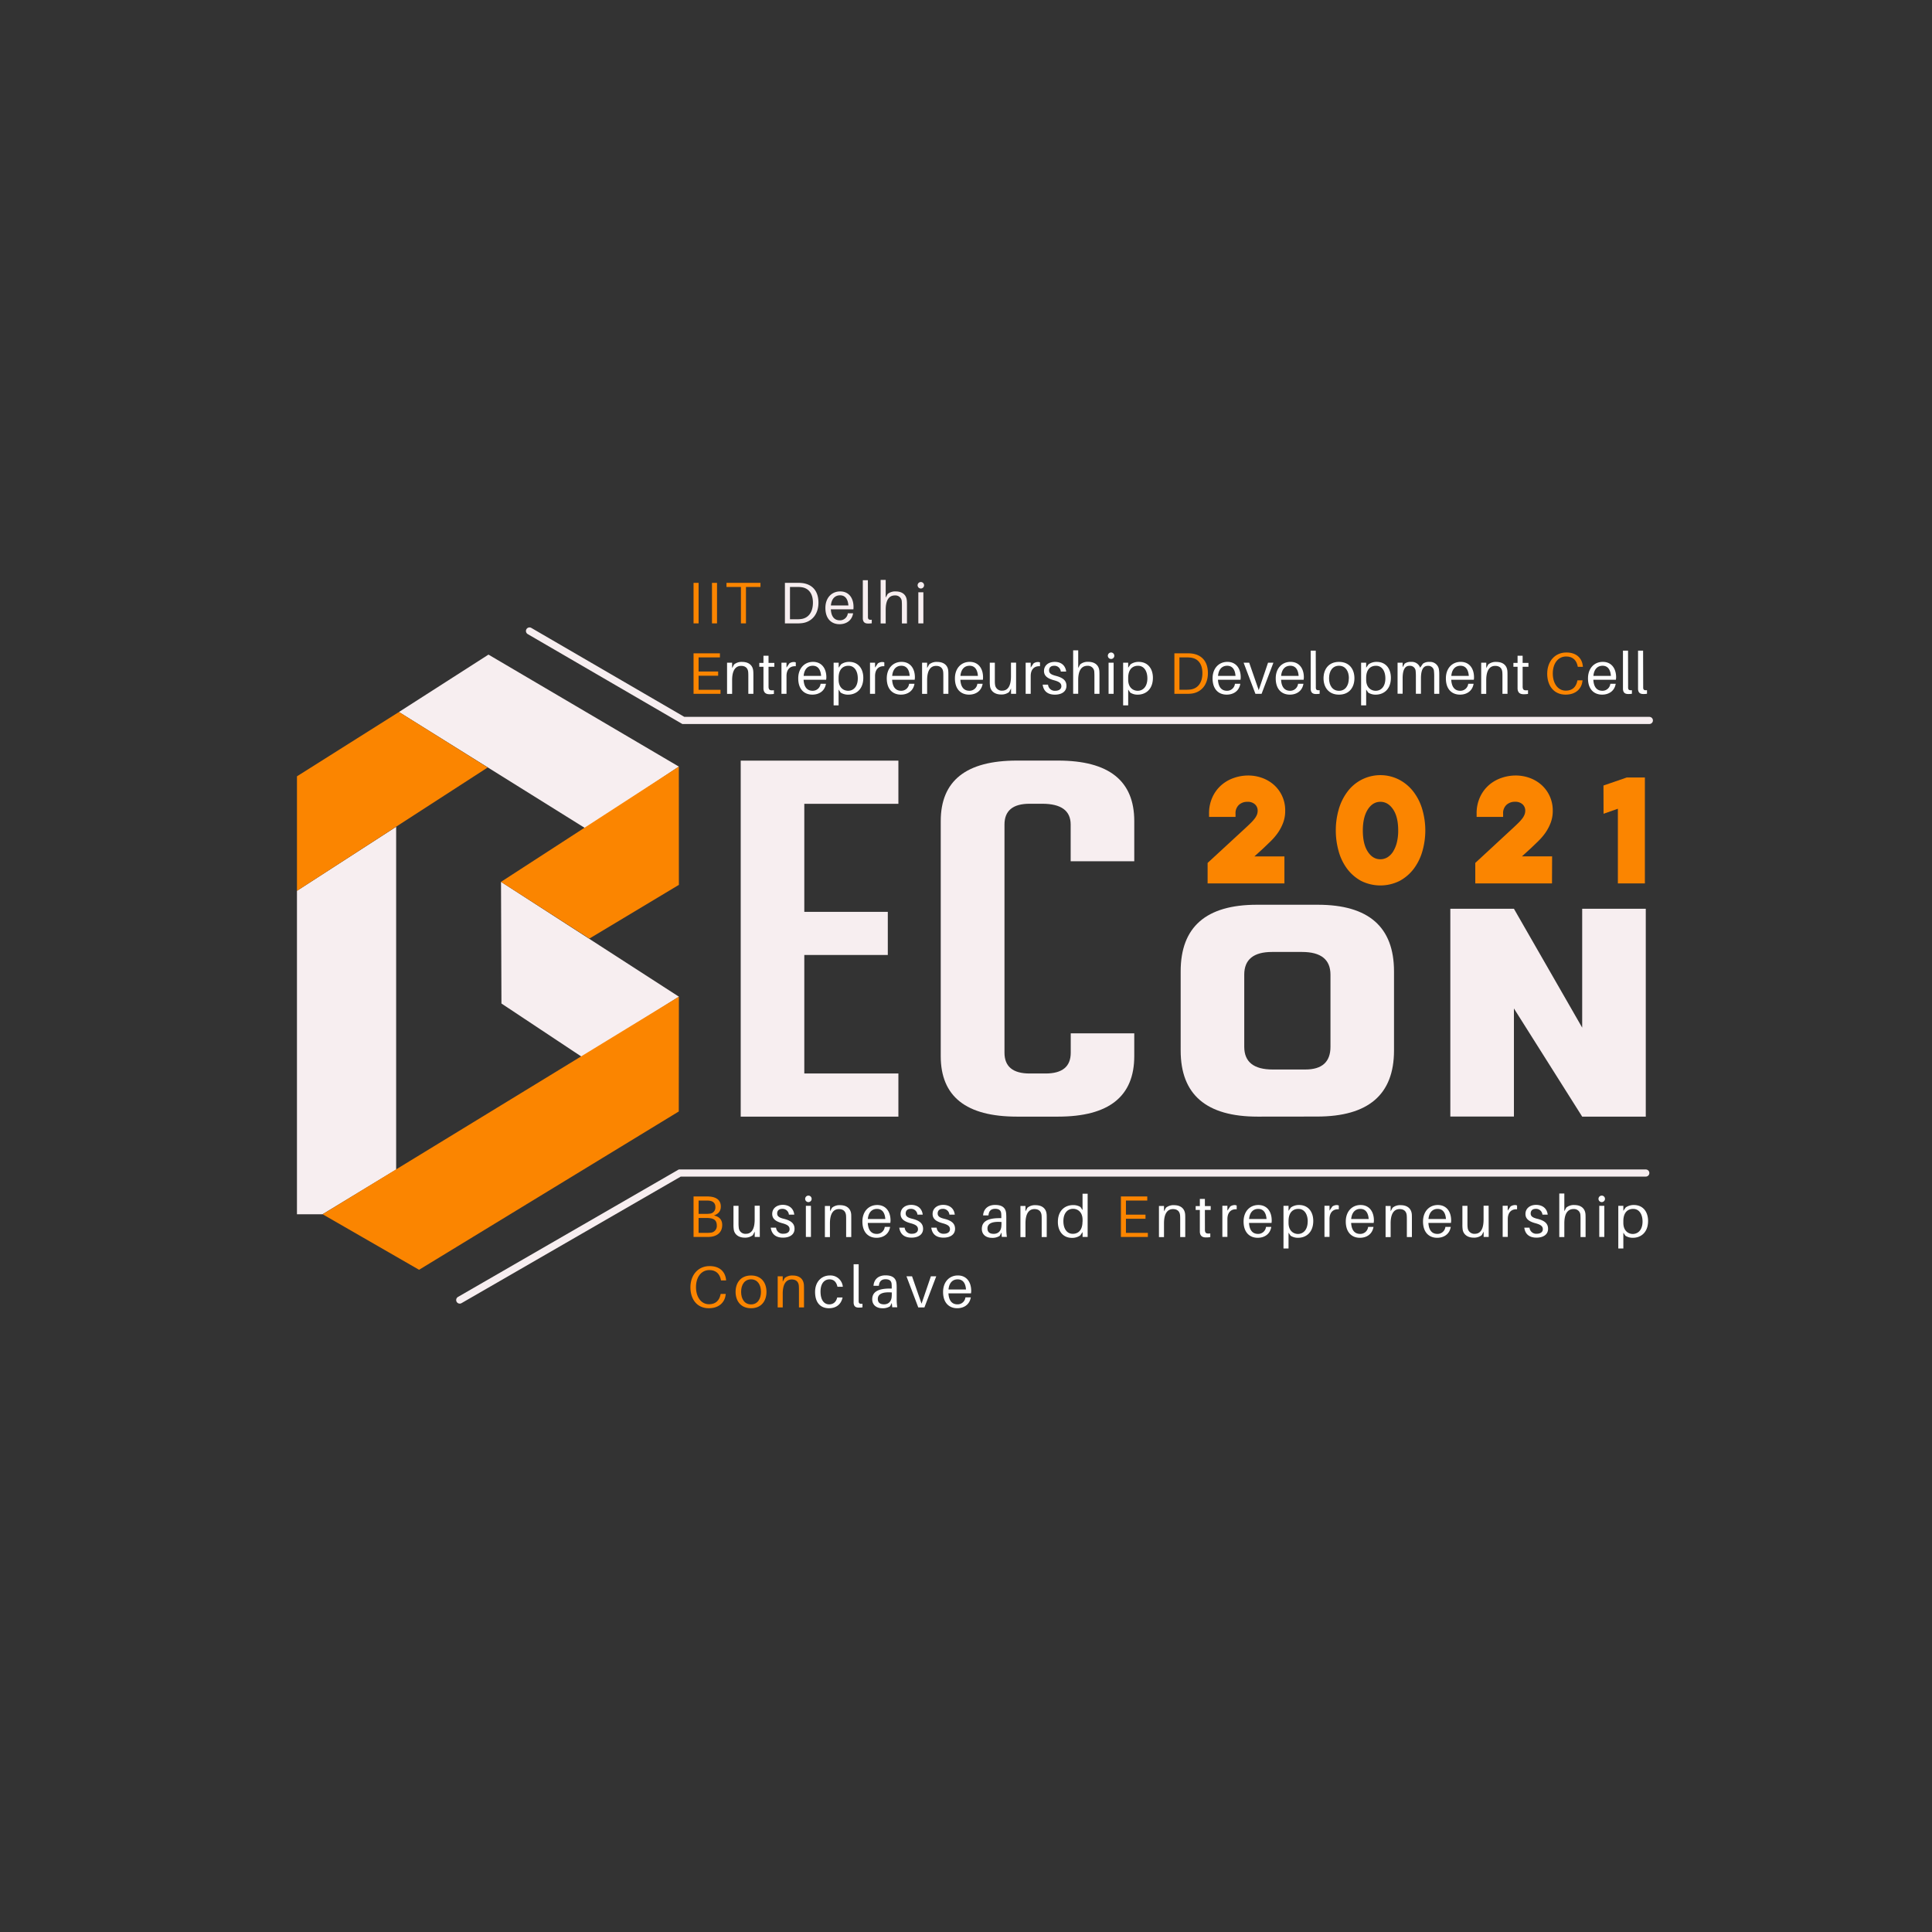 <svg id="Layer_1" data-name="Layer 1" xmlns="http://www.w3.org/2000/svg" viewBox="0 0 1080 1080"><rect x="0" y="0" width="1080" height="1080" fill="#333333" stroke="none"/><defs><style>.cls-1{fill:#f7eef0;}.cls-2{fill:#fb8500;}.cls-3{fill:none;stroke:#f7eef0;stroke-linecap:round;stroke-miterlimit:10;stroke-width:4px;}.cls-4{fill:#fff;}</style></defs><title>becon 2021 logo top bar</title><polygon class="cls-1" points="166 678.37 166 497.98 221.45 462.18 221.45 653.8 180.28 678.78 166 678.78 166 678.37"/><polygon class="cls-1" points="223.01 398.01 327.47 463.17 379.48 428.53 273.06 365.93 223.01 398.01"/><polygon class="cls-1" points="280.07 492.96 379.51 557.15 325.64 591.05 280.31 560.97 280.07 492.96"/><polygon class="cls-2" points="166 497.98 166 433.97 223.01 398.01 272.6 429.04 166 497.98"/><polygon class="cls-2" points="379.48 428.53 280.07 492.96 329.47 524.68 379.5 494.64 379.48 428.53"/><polygon class="cls-2" points="379.51 557.15 180.35 678.78 234.26 709.82 379.44 621.32 379.51 557.15"/><path class="cls-1" d="M414.06,624.2v-199h88.15v24.13h-52.6v60.4h46.68v24.1H449.61v66.26h52.6V624.2Z"/><path class="cls-1" d="M634.06,577.63v12.76q0,33.81-42.59,33.81h-23q-42.6,0-42.59-33.81V459q0-33.84,42.59-33.83h23q42.6,0,42.59,33.83v22.44H598.51v-20.5q0-11.64-15.93-11.64h-7q-14.07,0-14.07,11.64V588.45q0,11.64,14.07,11.64h8.9q14.09,0,14.07-11.64V577.63Z"/><path class="cls-1" d="M703,624.2q-43,0-43-36.93V543q0-37.23,42.59-37.24h34.07q42.58,0,42.6,37.24v44.23q0,36.93-43,36.93Zm8.52-26.34h18.14q14.08,0,14.08-12.71V544.86q0-12.71-15.93-12.71h-16.7q-15.58,0-15.57,12.71v40.29q0,12.71,15.93,12.71Z"/><path class="cls-1" d="M884.45,574.45V508H920V624.2H884.45l-38.16-60.47v60.43H810.74V508h35.55Z"/><polyline class="cls-3" points="257 726.73 380 655.73 920 655.73"/><polyline class="cls-3" points="296 352.73 382 402.73 922 402.73"/><path class="cls-2" d="M403.72,684.8c0,4.14-2.86,6-5.84,6.5a17.46,17.46,0,0,1-2.89.17H387.7V668.82h6.66a21.52,21.52,0,0,1,3,.13c3.58.49,5.58,2.3,5.58,5.51,0,2.73-1.51,4.17-3.84,5C402,680.11,403.72,681.73,403.72,684.8Zm-13.2-6.23h4.37a13.62,13.62,0,0,0,1.8-.13,3.38,3.38,0,0,0,3.21-3.53c0-.07,0-.15,0-.22,0-2.23-1.45-3.28-3.48-3.51-.59-.06-1.28-.06-1.81-.06h-4.07Zm10.18,6.53c0-2.79-1.51-3.81-3.68-4.1a12.13,12.13,0,0,0-1.8-.14h-4.7v8.31h4.89a11.2,11.2,0,0,0,1.58-.07,3.75,3.75,0,0,0,3.72-3.78c0-.08,0-.15,0-.22Z"/><path class="cls-4" d="M424.73,691.47H421.9v-3l-1.08,2a6.89,6.89,0,0,1-4.53,1.38c-3.61,0-5.71-2-6.1-4.44a17.76,17.76,0,0,1-.17-3V674.07h2.82V684c0,.8.05,1.6.14,2.4a3.71,3.71,0,0,0,4,3.31c2.73,0,4.89-2,4.89-8V674h2.83Z"/><path class="cls-4" d="M444,679h-3a3.55,3.55,0,0,0-3.67-3.25c-2,0-2.89,1.08-2.89,2.59,0,1.74,1.44,2.43,3.81,3,4,1,5.9,2.63,5.9,5.58,0,3.28-2.79,4.93-6.46,4.93s-6.3-1.65-6.83-5.58h2.95a3.77,3.77,0,0,0,4.1,3.39H438c1.87,0,3.38-.85,3.38-2.53s-1.18-2.56-4.1-3.35c-3.12-.85-5.61-2.13-5.61-5.18s2.43-5.09,6-5.09C441.53,673.61,443.66,675.84,444,679Z"/><path class="cls-4" d="M453.71,670.16a1.81,1.81,0,1,1-1.82-1.8h0a1.78,1.78,0,0,1,1.81,1.75Zm-3.22,21.31v-17.4h2.83v17.4Z"/><path class="cls-4" d="M475.86,681.73v9.79H473v-9.59c0-.88,0-1.61-.06-2.49-.17-2-1.28-3.55-4-3.55s-5,2-5,8v7.65h-2.82v-17.4H464v3l1.09-2a6.57,6.57,0,0,1,4.53-1.44c3.8,0,5.94,2,6.2,5.09C475.86,679.58,475.86,680.27,475.86,681.73Z"/><path class="cls-4" d="M497.69,683.62h-12.6c.26,4.6,2.43,6.14,5,6.14a4.38,4.38,0,0,0,4.49-3.91h3c-.69,4.2-4,6.08-7.58,6.08-4.53,0-7.91-3-7.91-9.1,0-5.64,3.51-9.22,8.27-9.22s7.45,3.58,7.45,8.67A10.11,10.11,0,0,1,497.69,683.62Zm-12.57-2.17h9.78c-.26-3.61-1.8-5.67-4.66-5.67s-4.79,2-5.12,5.67Z"/><path class="cls-4" d="M515.81,679h-2.95a3.56,3.56,0,0,0-3.68-3.25c-2,0-2.89,1.08-2.89,2.59,0,1.74,1.45,2.43,3.81,3,4,1,5.91,2.63,5.91,5.58,0,3.28-2.79,4.93-6.47,4.93s-6.3-1.65-6.83-5.58h3a3.77,3.77,0,0,0,4.07,3.41c1.87,0,3.38-.85,3.38-2.53s-1.18-2.56-4.1-3.35c-3.12-.85-5.62-2.13-5.62-5.18s2.43-5.09,6-5.09C513.32,673.61,515.45,675.84,515.81,679Z"/><path class="cls-4" d="M533.73,679h-3a3.56,3.56,0,0,0-3.68-3.25c-2,0-2.89,1.08-2.89,2.59,0,1.74,1.45,2.43,3.81,3,4,1,5.91,2.63,5.91,5.58,0,3.28-2.79,4.93-6.47,4.93s-6.3-1.65-6.82-5.58h3a3.77,3.77,0,0,0,4.07,3.41c1.87,0,3.38-.85,3.38-2.53s-1.18-2.56-4.1-3.35c-3.12-.85-5.61-2.13-5.61-5.18s2.42-5.09,6-5.09C531.24,673.61,533.37,675.84,533.73,679Z"/><path class="cls-4" d="M559.83,689l-1,1.87a7.55,7.55,0,0,1-4.37,1.09c-3.15,0-5.61-1.74-5.61-5,0-3.94,3-6,9.78-6h1.11v-.46c0-.76,0-1.45-.06-2.1-.13-1.61-1-2.66-3.38-2.66s-3.55,1.28-3.74,3.67h-3c.27-3.71,2.86-5.84,6.7-5.84,4.13,0,5.87,1.74,6.17,4.6.06.69.1,1.54.1,2.29V687a30.06,30.06,0,0,0,.33,4.44H560Zm0-4.1V683.1c-4.83-.37-7.83.63-7.83,3.63,0,2.1,1.35,3,3.48,3,2.61,0,4.31-1.71,4.31-4.86Z"/><path class="cls-4" d="M585.13,681.73v9.79h-2.82v-9.59c0-.88,0-1.61-.06-2.49-.17-2-1.28-3.55-4-3.55s-5,2-5,8v7.65h-2.82v-17.4h2.82v3l1.09-2a6.56,6.56,0,0,1,4.52-1.44c3.81,0,5.95,2,6.21,5.09C585.13,679.58,585.13,680.27,585.13,681.73Z"/><path class="cls-4" d="M608,691.47h-2.83v-2.74l-1.31,1.87a7.73,7.73,0,0,1-4.59,1.38c-5.09,0-7.91-3.81-7.91-8.9,0-6.43,4-9.42,8.5-9.42a7.55,7.55,0,0,1,4.14,1.07l1.15,1.71v-9.13H608Zm-2.83-8.54v-1c0-4.5-2.82-6.2-5.31-6.2-3.06,0-5.42,2.36-5.42,6.92,0,3.94,1.77,7.06,5.25,7.06,2.84,0,5.43-1.79,5.43-6.78Z"/><path class="cls-2" d="M641.66,691.47H626.59V668.82h14.74v2.3H629.41V679h10.93v2.3H629.41v7.88h12.25Z"/><path class="cls-4" d="M662.56,681.73v9.79h-2.82v-9.59c0-.88,0-1.61-.06-2.49-.17-2-1.28-3.55-4-3.55s-5,2-5,8v7.65h-2.82v-17.4h2.82v3l1.09-2a6.57,6.57,0,0,1,4.53-1.44c3.8,0,5.94,2,6.2,5.09C662.56,679.58,662.56,680.27,662.56,681.73Z"/><path class="cls-4" d="M673.56,686.38v1.34c.14,1.68.82,2,3,1.78v2.06a14.7,14.7,0,0,1-2.39.17c-2.17,0-3.28-.89-3.45-3V676.37h-2.33V674.2h2.33v-4h2.82v4h3.25v2.17h-3.25Z"/><path class="cls-4" d="M691.32,673.91V676c-3-.2-5.19,1.54-5.19,5.51v9.92h-2.82v-17.4h2.82v2.72l1.58-2.33a4.49,4.49,0,0,1,2.43-.78A2.52,2.52,0,0,1,691.32,673.91Z"/><path class="cls-4" d="M710.81,683.62h-12.6c.26,4.6,2.43,6.14,5,6.14a4.39,4.39,0,0,0,4.5-3.91h2.95c-.69,4.2-4,6.08-7.58,6.08-4.53,0-7.91-3-7.91-9.1,0-5.64,3.51-9.22,8.27-9.22s7.45,3.58,7.45,8.67A12,12,0,0,1,710.81,683.62Zm-12.57-2.17H708c-.26-3.61-1.8-5.67-4.66-5.67s-4.77,2-5.1,5.67Z"/><path class="cls-4" d="M734.12,682.51c0,6.43-4,9.42-8.5,9.42a7.59,7.59,0,0,1-4.17-1.15l-1.15-1.71v8.83h-2.82V674.07h2.82v2.79l1.31-1.87a7.71,7.71,0,0,1,4.6-1.38C731.3,673.61,734.12,677.42,734.12,682.51Zm-3.09.32c0-3.93-1.77-7.05-5.25-7.05-2.89,0-5.48,1.84-5.48,6.82v1c0,4.49,2.82,6.2,5.32,6.2,3-.07,5.38-2.4,5.38-7Z"/><path class="cls-4" d="M748.4,673.91V676c-3-.2-5.19,1.54-5.19,5.51v9.92h-2.82v-17.4h2.82v2.72l1.58-2.33a4.49,4.49,0,0,1,2.43-.78A2.52,2.52,0,0,1,748.4,673.91Z"/><path class="cls-4" d="M767.89,683.62h-12.6c.26,4.6,2.43,6.14,5,6.14a4.39,4.39,0,0,0,4.5-3.91h3c-.69,4.2-4,6.08-7.58,6.08-4.53,0-7.91-3-7.91-9.1,0-5.64,3.51-9.22,8.27-9.22s7.45,3.58,7.45,8.67A12.15,12.15,0,0,1,767.89,683.62Zm-12.57-2.17h9.78c-.26-3.61-1.8-5.67-4.66-5.67s-4.79,2-5.12,5.67Z"/><path class="cls-4" d="M789.26,681.73v9.79h-2.82v-9.59c0-.88,0-1.61-.07-2.49-.16-2-1.28-3.55-4-3.55s-5,2-5,8v7.65h-2.82v-17.4h2.82v3l1.08-2A6.57,6.57,0,0,1,783,673.7c3.81,0,5.94,2,6.21,5.09C789.26,679.58,789.26,680.27,789.26,681.73Z"/><path class="cls-4" d="M811.09,683.62h-12.6c.26,4.6,2.42,6.14,5,6.14a4.38,4.38,0,0,0,4.49-3.91h3c-.69,4.2-4,6.08-7.59,6.08-4.53,0-7.91-3-7.91-9.1,0-5.64,3.51-9.22,8.27-9.22s7.45,3.58,7.45,8.67A12.1,12.1,0,0,1,811.09,683.62Zm-12.57-2.17h9.78c-.26-3.61-1.81-5.67-4.66-5.67s-4.79,2-5.12,5.67Z"/><path class="cls-4" d="M832.19,691.47h-2.82v-3l-1.08,2a6.89,6.89,0,0,1-4.53,1.38c-3.61,0-5.71-2-6.11-4.44a18.86,18.86,0,0,1-.16-3V674.07h2.82V684a17,17,0,0,0,.13,2.4,3.73,3.73,0,0,0,4,3.31c2.73,0,4.89-2,4.89-8V674h2.82Z"/><path class="cls-4" d="M848.05,673.91V676c-2.95-.2-5.19,1.54-5.19,5.51v9.92H840v-17.4h2.82v2.72l1.58-2.33a4.49,4.49,0,0,1,2.43-.78A2.44,2.44,0,0,1,848.05,673.91Z"/><path class="cls-4" d="M865.18,679h-2.95a3.56,3.56,0,0,0-3.68-3.25c-2,0-2.89,1.08-2.89,2.59,0,1.74,1.45,2.43,3.81,3,4,1,5.91,2.63,5.91,5.58,0,3.28-2.79,4.93-6.47,4.93s-6.3-1.65-6.82-5.58H855a3.77,3.77,0,0,0,4.07,3.41c1.87,0,3.38-.85,3.38-2.53s-1.18-2.56-4.1-3.35c-3.12-.85-5.61-2.13-5.61-5.18s2.43-5.09,6-5.09C862.69,673.61,864.82,675.84,865.18,679Z"/><path class="cls-4" d="M886.35,681.73v9.79h-2.82v-9.59c0-.88,0-1.61-.06-2.49a3.51,3.51,0,0,0-3.46-3.58,2.45,2.45,0,0,0-.54,0c-2.72.07-5,2-5,8v7.65h-2.82V667.18h2.82v9.88l1.09-2a6.57,6.57,0,0,1,4.53-1.44c3.8,0,5.94,2,6.2,5.09C886.35,679.58,886.35,680.27,886.35,681.73Z"/><path class="cls-4" d="M897.19,670.16a1.81,1.81,0,1,1-1.82-1.8h0a1.78,1.78,0,0,1,1.81,1.75ZM894,691.47v-17.4h2.82v17.4Z"/><path class="cls-4" d="M921.28,682.51c0,6.43-4,9.42-8.5,9.42a7.59,7.59,0,0,1-4.17-1.15l-1.15-1.71v8.83h-2.82V674.07h2.82v2.79l1.31-1.87a7.71,7.71,0,0,1,4.6-1.38C918.45,673.61,921.28,677.42,921.28,682.51Zm-3.09.32c0-3.93-1.77-7.05-5.25-7.05-2.89,0-5.48,1.84-5.48,6.82v1c0,4.49,2.82,6.2,5.32,6.2,3.05-.07,5.41-2.4,5.41-7Z"/><path class="cls-2" d="M405.88,715.43v.33h-2.83l-.06-.33c-.66-3.25-2.66-5.45-6.43-5.45-4.63,0-7.49,4-7.49,9.52s2.83,9.58,7.29,9.58c3.77,0,5.78-2.2,6.43-5.45l.07-.32h2.82v.32c-.43,4.11-3.48,7.68-9.45,7.68-6.6,0-10.28-5-10.28-11.68,0-6.89,4.27-11.88,10.7-11.88C402.41,707.73,405.43,711,405.88,715.43Z"/><path class="cls-2" d="M428.47,722.16c0,4.89-2.73,9.15-8.63,9.15s-8.64-4.26-8.64-9.15,2.73-9.16,8.64-9.16S428.47,717.23,428.47,722.16Zm-3.09,0c0-4.11-2-7-5.54-7s-5.55,2.88-5.55,7,2,7,5.55,7S425.38,726.23,425.38,722.16Z"/><path class="cls-2" d="M449.44,721.07v9.78h-2.82v-9.58c0-.89,0-1.61-.07-2.49-.16-2-1.28-3.55-4-3.55s-5,2-5,8v7.64h-2.82V713.46h2.82v3l1.08-2a6.57,6.57,0,0,1,4.53-1.44c3.81,0,5.94,2,6.21,5.09C449.44,719,449.44,719.66,449.44,721.07Z"/><path class="cls-4" d="M471.14,719.3h-3c-.62-2.79-2.13-4.13-4.46-4.13-2.72,0-5,2.13-5,6.82,0,5.06,2.23,7.16,4.82,7.16,2.3,0,3.91-1.32,4.5-3.84h3c-.85,4-3.74,6-7.61,6-4.4,0-7.75-2.75-7.75-9.12,0-5.88,3.81-9.19,8.18-9.19A6.92,6.92,0,0,1,471.14,719.3Z"/><path class="cls-4" d="M480,725.87v1.64c.07,1.11.59,1.47,2.13,1.31v2a13.36,13.36,0,0,1-2,.14c-1.64,0-2.85-.53-2.95-2.73v-21.5H480Z"/><path class="cls-4" d="M498.51,728.36l-.95,1.87a7.54,7.54,0,0,1-4.37,1.08c-3.15,0-5.61-1.74-5.61-5,0-3.94,3-6,9.78-6h1.12v-.46c0-.7,0-1.4-.07-2.1-.13-1.6-1.05-2.65-3.38-2.65s-3.54,1.28-3.74,3.67h-3c.26-3.71,2.85-5.84,6.69-5.84,4.14,0,5.88,1.74,6.17,4.59.07.69.1,1.55.1,2.3v6.53a29.92,29.92,0,0,0,.33,4.43h-2.82Zm0-4.1v-1.77c-4.79-.37-7.81.65-7.81,3.64,0,2.1,1.34,3,3.48,3,2.59,0,4.3-1.72,4.3-4.87Z"/><path class="cls-4" d="M516.76,730.85h-3.44l-6.6-17.39h3.12l5.31,15.33,5.22-15.33h3Z"/><path class="cls-4" d="M542.79,723h-12.6c.26,4.6,2.43,6.14,5,6.14a4.38,4.38,0,0,0,4.49-3.91h3c-.69,4.2-4,6.07-7.59,6.07-4.52,0-7.9-3-7.9-9.09,0-5.64,3.51-9.22,8.27-9.22s7.45,3.58,7.45,8.66A10.26,10.26,0,0,1,542.79,723Zm-12.57-2.17H540c-.26-3.61-1.8-5.67-4.66-5.67s-4.79,2-5.12,5.67Z"/><path class="cls-2" d="M387.7,348.47V325.82h2.82v22.65Z"/><path class="cls-2" d="M398,348.47V325.82h2.82v22.65Z"/><path class="cls-2" d="M417,328.12v20.35h-2.82V328.12h-8.07v-2.3h19v2.3Z"/><path class="cls-1" d="M457.52,336.88c0,6.66-3.88,10.8-9.13,11.45a19.91,19.91,0,0,1-2.89.14h-6.73V325.82h6.9a19.91,19.91,0,0,1,2.89.13C453.81,326.61,457.52,330.12,457.52,336.88Zm-3.09,0c0-5-2.33-8-6.17-8.6a15.92,15.92,0,0,0-2.76-.16h-3.9v18.05h3.74a15,15,0,0,0,2.76-.17C451.94,345.38,454.43,342.23,454.43,336.88Z"/><path class="cls-1" d="M477.05,340.62H464.44c.26,4.6,2.43,6.14,5,6.14a4.39,4.39,0,0,0,4.5-3.91h2.95c-.69,4.2-4,6.08-7.58,6.08-4.53,0-7.91-3-7.91-9.1,0-5.64,3.51-9.22,8.27-9.22s7.45,3.58,7.45,8.67A12,12,0,0,1,477.05,340.62Zm-12.57-2.17h9.78c-.27-3.61-1.81-5.67-4.66-5.67s-4.8,2-5.12,5.67Z"/><path class="cls-1" d="M485.19,343.48v1.64c.07,1.11.59,1.47,2.13,1.31v2a14.82,14.82,0,0,1-2,.13c-1.64,0-2.85-.53-3-2.73V324.34h2.83Z"/><path class="cls-1" d="M507,338.73v9.79h-2.82v-9.59c0-.88,0-1.61-.07-2.49a3.52,3.52,0,0,0-3.43-3.59,3.64,3.64,0,0,0-.57,0c-2.73.07-5,2-5,8v7.65h-2.83V324.18h2.83v9.88l1.08-2a6.57,6.57,0,0,1,4.53-1.44c3.81,0,5.94,2,6.2,5.09C507,336.58,507,337.27,507,338.73Z"/><path class="cls-1" d="M516.57,327.16a1.81,1.81,0,1,1-1.82-1.8h0a1.78,1.78,0,0,1,1.81,1.75Zm-3.22,21.31v-17.4h2.82v17.4Z"/><path class="cls-2" d="M402.77,387.85H387.7V365.21h14.74v2.29H390.52v7.88h10.93v2.35H390.52v7.88h12.25Z"/><path class="cls-4" d="M421.15,378.07v9.78h-2.83v-9.58c0-.89,0-1.61-.06-2.49-.16-2-1.28-3.55-4-3.55s-5,2-5,8v7.64h-2.83V370.46h2.83v3l1.08-2a6.57,6.57,0,0,1,4.53-1.44c3.81,0,5.94,2,6.2,5.09C421.15,376,421.15,376.66,421.15,378.07Z"/><path class="cls-4" d="M429.62,382.73v1.34c.13,1.68.82,2,3,1.77v2.07a16,16,0,0,1-2.4.17c-2.16,0-3.28-.89-3.44-3.06V372.73h-2.33v-2.17h2.33v-4h2.83v4h3.25v2.17h-3.25Z"/><path class="cls-4" d="M444.85,370.29v2.14c-3-.2-5.19,1.54-5.19,5.51v9.91h-2.82V370.46h2.82v2.72l1.58-2.33a4.43,4.43,0,0,1,2.42-.78A2.71,2.71,0,0,1,444.85,370.29Z"/><path class="cls-4" d="M461.82,380H449.21c.26,4.6,2.43,6.14,5,6.14a4.39,4.39,0,0,0,4.5-3.91h3c-.69,4.2-4,6.07-7.58,6.07-4.53,0-7.91-2.95-7.91-9.09,0-5.64,3.51-9.22,8.27-9.22s7.45,3.58,7.45,8.66A12.21,12.21,0,0,1,461.82,380Zm-12.58-2.17H459c-.27-3.61-1.81-5.67-4.67-5.67s-4.76,2-5.09,5.67Z"/><path class="cls-4" d="M482.59,378.89c0,6.44-4,9.42-8.5,9.42a7.59,7.59,0,0,1-4.17-1.15l-1.14-1.7v8.83H466V370.46h2.83v2.79l1.31-1.87a7.66,7.66,0,0,1,4.59-1.38C479.77,370,482.59,373.81,482.59,378.89Zm-3.08.33c0-3.94-1.77-7.05-5.25-7.05-2.89,0-5.48,1.83-5.48,6.82v.95c0,4.5,2.82,6.21,5.31,6.21C477.14,386.15,479.51,383.78,479.51,379.22Z"/><path class="cls-4" d="M494.34,370.29v2.14c-2.95-.2-5.18,1.54-5.18,5.51v9.91h-2.82V370.46h2.82v2.72l1.57-2.33a4.49,4.49,0,0,1,2.43-.78A2.67,2.67,0,0,1,494.34,370.29Z"/><path class="cls-4" d="M511.31,380h-12.6c.26,4.6,2.43,6.14,5,6.14a4.38,4.38,0,0,0,4.49-3.91h3c-.69,4.2-4,6.07-7.58,6.07-4.53,0-7.91-2.95-7.91-9.09,0-5.64,3.51-9.22,8.27-9.22s7.45,3.58,7.45,8.66A10.26,10.26,0,0,1,511.31,380Zm-12.57-2.17h9.78c-.26-3.61-1.8-5.67-4.66-5.67S499.07,374.13,498.74,377.84Z"/><path class="cls-4" d="M530.15,378.07v9.78h-2.82v-9.58c0-.89,0-1.61-.06-2.49-.17-2-1.28-3.55-4-3.55s-5,2-5,8v7.64h-2.82V370.46h2.82v3l1.09-2a6.55,6.55,0,0,1,4.52-1.44c3.81,0,6,2,6.21,5.09C530.15,376,530.15,376.66,530.15,378.07Z"/><path class="cls-4" d="M549.45,380h-12.6c.26,4.6,2.43,6.14,5,6.14a4.39,4.39,0,0,0,4.5-3.91h2.95c-.69,4.2-4,6.07-7.58,6.07-4.53,0-7.91-2.95-7.91-9.09,0-5.64,3.51-9.22,8.27-9.22s7.45,3.58,7.45,8.66A12.22,12.22,0,0,1,549.45,380Zm-12.57-2.17h9.78c-.26-3.61-1.8-5.67-4.66-5.67S537.21,374.13,536.88,377.84Z"/><path class="cls-4" d="M568,387.85h-2.82v-3l-1.08,2a6.89,6.89,0,0,1-4.53,1.37c-3.61,0-5.71-2-6.11-4.43a18.86,18.86,0,0,1-.16-3V370.46h2.82v9.91c0,.8,0,1.6.13,2.4a3.71,3.71,0,0,0,4,3.31c2.72,0,4.89-2,4.89-8v-7.65H568Z"/><path class="cls-4" d="M581.36,370.29v2.14c-3-.2-5.19,1.54-5.19,5.51v9.91h-2.82V370.46h2.82v2.72l1.58-2.33a4.49,4.49,0,0,1,2.43-.78A2.67,2.67,0,0,1,581.36,370.29Z"/><path class="cls-4" d="M596,375.41h-3a3.56,3.56,0,0,0-3.68-3.24c-2,0-2.88,1.08-2.88,2.59,0,1.74,1.44,2.43,3.8,3.05,4,1.05,5.91,2.63,5.91,5.58,0,3.28-2.79,4.92-6.46,4.92s-6.31-1.64-6.83-5.58h3a3.76,3.76,0,0,0,4.07,3.42c1.87,0,3.38-.86,3.38-2.53s-1.18-2.56-4.1-3.35c-3.12-.85-5.61-2.13-5.61-5.18s2.43-5.09,6-5.09C593.47,370,595.6,372.23,596,375.41Z"/><path class="cls-4" d="M614.61,378.07v9.78h-2.82v-9.58c0-.89,0-1.61-.07-2.49a3.52,3.52,0,0,0-3.43-3.59,3.64,3.64,0,0,0-.57,0c-2.73.07-5,2-5,8v7.64H599.9v-24.3h2.83v9.88l1.08-2a6.57,6.57,0,0,1,4.53-1.44c3.81,0,5.94,2,6.2,5.09C614.61,376,614.61,376.66,614.61,378.07Z"/><path class="cls-4" d="M622.91,366.55a1.81,1.81,0,1,1-1.82-1.8h0a1.78,1.78,0,0,1,1.8,1.76Zm-3.21,21.3V370.46h2.82v17.39Z"/><path class="cls-4" d="M644.48,378.89c0,6.44-4,9.42-8.5,9.42a7.43,7.43,0,0,1-4.17-1.15l-1.15-1.7v8.83h-2.82V370.46h2.82v2.79l1.31-1.87a7.71,7.71,0,0,1,4.6-1.38C641.65,370,644.48,373.81,644.48,378.89Zm-3.09.33c0-3.94-1.77-7.05-5.25-7.05-2.89,0-5.48,1.83-5.48,6.82v.95c0,4.5,2.82,6.21,5.32,6.21,3,0,5.41-2.37,5.41-6.93Z"/><path class="cls-2" d="M675.23,376.27c0,6.66-3.87,10.8-9.12,11.45a21.43,21.43,0,0,1-2.89.13h-6.73V365.21h6.89a19.91,19.91,0,0,1,2.89.13C671.52,366,675.23,369.51,675.23,376.27Zm-3.08,0c0-5-2.33-8-6.17-8.6a15,15,0,0,0-2.76-.17h-3.91v18.06h3.75a16.86,16.86,0,0,0,2.75-.17c3.84-.66,6.34-3.77,6.34-9.12Z"/><path class="cls-4" d="M693.45,380h-12.6c.26,4.6,2.43,6.14,5,6.14a4.38,4.38,0,0,0,4.49-3.91h3c-.69,4.2-4,6.07-7.59,6.07-4.53,0-7.91-2.95-7.91-9.09,0-5.64,3.52-9.22,8.28-9.22s7.45,3.58,7.45,8.66A10.26,10.26,0,0,1,693.45,380Zm-12.57-2.17h9.78c-.26-3.61-1.8-5.67-4.66-5.67S681.21,374.13,680.88,377.84Z"/><path class="cls-4" d="M705.23,387.85h-3.44l-6.6-17.39h3.12l5.32,15.33,5.21-15.33h3Z"/><path class="cls-4" d="M728.74,380H716.13c.26,4.6,2.43,6.14,5,6.14a4.39,4.39,0,0,0,4.5-3.91h3c-.69,4.2-4,6.07-7.58,6.07-4.53,0-7.91-2.95-7.91-9.09,0-5.64,3.51-9.22,8.27-9.22s7.45,3.58,7.45,8.66Q728.83,379.34,728.74,380Zm-12.58-2.17h9.78c-.26-3.61-1.8-5.67-4.66-5.67S716.49,374.13,716.16,377.84Z"/><path class="cls-4" d="M735.56,382.87v1.64c.06,1.11.59,1.47,2.13,1.31v2a13.36,13.36,0,0,1-2,.14c-1.64,0-2.86-.53-3-2.73v-21.5h2.82Z"/><path class="cls-4" d="M757.13,379.16c0,4.89-2.73,9.15-8.63,9.15s-8.64-4.26-8.64-9.15,2.73-9.16,8.64-9.16S757.13,374.23,757.13,379.16Zm-3.09,0c0-4.11-2-7-5.54-7s-5.55,2.88-5.55,7,2,7,5.55,7,5.5-2.93,5.5-7Z"/><path class="cls-4" d="M777.51,378.89c0,6.44-4,9.42-8.5,9.42a7.59,7.59,0,0,1-4.17-1.15l-1.15-1.7v8.83h-2.82V370.46h2.82v2.79l1.32-1.87A7.66,7.66,0,0,1,769.6,370C774.69,370,777.51,373.81,777.51,378.89Zm-3.08.33c0-3.94-1.78-7.05-5.26-7.05-2.88,0-5.48,1.83-5.48,6.82v.95c0,4.5,2.83,6.21,5.32,6.21C772.06,386.15,774.43,383.78,774.43,379.22Z"/><path class="cls-4" d="M804.56,377.22v10.63h-2.83v-9.32a29.3,29.3,0,0,0-.13-3.38,3.13,3.13,0,0,0-3.31-2.94l-.17,0c-2.2,0-3.8,1.74-3.8,7v8.6h-2.83v-9.3a29.3,29.3,0,0,0-.13-3.38,3.13,3.13,0,0,0-3.31-2.94l-.17,0c-2.2,0-3.8,1.74-3.8,7v8.6h-2.83V370.46h2.83V373l1.11-2a5.65,5.65,0,0,1,3.68-1,4.9,4.9,0,0,1,5,3.25l1.54-2.23a5.65,5.65,0,0,1,3.68-1,4.93,4.93,0,0,1,5.28,4.23A18.5,18.5,0,0,1,804.56,377.22Z"/><path class="cls-4" d="M823.86,380H811.25c.27,4.6,2.43,6.14,5,6.14a4.38,4.38,0,0,0,4.5-3.91h3c-.69,4.2-4,6.07-7.58,6.07-4.53,0-7.91-2.95-7.91-9.09,0-5.64,3.51-9.22,8.27-9.22s7.45,3.58,7.45,8.66Q824,379.34,823.86,380Zm-12.57-2.17h9.78c-.27-3.61-1.81-5.67-4.66-5.67S811.61,374.13,811.29,377.84Z"/><path class="cls-4" d="M842.7,378.07v9.78h-2.82v-9.58c0-.89,0-1.61-.07-2.49-.16-2-1.28-3.55-4-3.55s-5,2-5,8v7.64H828V370.46h2.83v3l1.08-2a6.57,6.57,0,0,1,4.53-1.44c3.81,0,5.94,2,6.2,5.09C842.7,376,842.7,376.66,842.7,378.07Z"/><path class="cls-4" d="M851.17,382.73v1.34c.13,1.68.82,2,3,1.77v2.07a16,16,0,0,1-2.4.17c-2.16,0-3.28-.89-3.44-3.06V372.73H846v-2.17h2.33v-4h2.83v4h3.25v2.17h-3.25Z"/><path class="cls-2" d="M884.84,372.43v.33H882l-.06-.33c-.66-3.25-2.66-5.45-6.44-5.45-4.62,0-7.48,4-7.48,9.52s2.82,9.58,7.29,9.58c3.77,0,5.77-2.2,6.43-5.45l.07-.32h2.82v.32c-.43,4.11-3.48,7.68-9.46,7.68-6.59,0-10.27-5.05-10.27-11.68,0-6.89,4.27-11.88,10.7-11.88C881.36,364.73,884.38,368,884.84,372.43Z"/><path class="cls-4" d="M903.29,380h-12.6c.26,4.6,2.42,6.14,5,6.14a4.38,4.38,0,0,0,4.5-3.91h3c-.68,4.2-4,6.07-7.58,6.07-4.53,0-7.91-2.95-7.91-9.09,0-5.64,3.51-9.22,8.27-9.22s7.45,3.58,7.45,8.66A12.33,12.33,0,0,1,903.29,380Zm-12.57-2.17h9.78c-.26-3.61-1.81-5.67-4.66-5.67S891.05,374.13,890.72,377.84Z"/><path class="cls-4" d="M910.12,382.87v1.64c.07,1.11.59,1.47,2.13,1.31v2a13.36,13.36,0,0,1-2,.14c-1.64,0-2.85-.53-3-2.73v-21.5h2.83Z"/><path class="cls-4" d="M918.55,382.87v1.64c.06,1.11.59,1.47,2.13,1.31v2a13.36,13.36,0,0,1-2,.14c-1.64,0-2.86-.53-3-2.73v-21.5h2.82Z"/><path class="cls-2" d="M718,493.84H675.06V482.38l21-19.36q1.82-1.68,3.15-3a22.6,22.6,0,0,0,2.16-2.43,9.18,9.18,0,0,0,1.26-2.16,6.13,6.13,0,0,0,.41-2.2,4.66,4.66,0,0,0-1.52-3.61,5.88,5.88,0,0,0-4.17-1.4,6.83,6.83,0,0,0-4.78,1.7,6.31,6.31,0,0,0-1.9,5v1.74h-14.8v-1.74a21.46,21.46,0,0,1,2-9.53,19.85,19.85,0,0,1,5.09-6.68,21,21,0,0,1,7-3.91,24.11,24.11,0,0,1,7.67-1.29,22.81,22.81,0,0,1,7.93,1.36,20.4,20.4,0,0,1,6.61,3.91,18.91,18.91,0,0,1,6.26,14.47,18.55,18.55,0,0,1-1.22,6.87,26.1,26.1,0,0,1-3,5.61,33.91,33.91,0,0,1-4,4.63q-2.16,2.1-4,3.84l-5,4.55H718Z"/><path class="cls-2" d="M746.72,464.23a42.14,42.14,0,0,1,1.56-11.5,30.14,30.14,0,0,1,4.7-9.83,22.95,22.95,0,0,1,29.5-6.87,24.23,24.23,0,0,1,7.89,6.87,30.13,30.13,0,0,1,4.78,9.83,42,42,0,0,1,0,23,30.13,30.13,0,0,1-4.78,9.83,24.55,24.55,0,0,1-7.89,6.83,24.06,24.06,0,0,1-21.68,0,24.32,24.32,0,0,1-7.82-6.83,29.74,29.74,0,0,1-4.7-9.83A42.63,42.63,0,0,1,746.72,464.23Zm15.11,0c0,5.07.92,9,2.77,11.85s4.19,4.25,7,4.25a7.6,7.6,0,0,0,4-1.1,9.9,9.9,0,0,0,3.15-3.19,17.86,17.86,0,0,0,2.09-5.05,27.55,27.55,0,0,0,.76-6.76q0-7.59-2.85-11.8t-7.1-4.21c-2.83,0-5.18,1.4-7,4.21s-2.82,6.74-2.82,11.8Z"/><path class="cls-2" d="M867.58,493.84H824.69V482.38L845.64,463q1.82-1.68,3.15-3a23.73,23.73,0,0,0,2.16-2.43,8.81,8.81,0,0,0,1.25-2.16,5.93,5.93,0,0,0,.42-2.2,4.66,4.66,0,0,0-1.52-3.61,5.88,5.88,0,0,0-4.17-1.4,6.83,6.83,0,0,0-4.78,1.7,6.31,6.31,0,0,0-1.9,5v1.74H825.44v-1.74a21.46,21.46,0,0,1,2-9.53,19.82,19.82,0,0,1,5.06-6.66,21,21,0,0,1,7-3.91,24.11,24.11,0,0,1,7.67-1.29,22.81,22.81,0,0,1,7.93,1.36,20.25,20.25,0,0,1,6.6,3.91,18.93,18.93,0,0,1,4.56,6.19,19.33,19.33,0,0,1,1.74,8.24,18.55,18.55,0,0,1-1.22,6.87,26.1,26.1,0,0,1-3,5.61,33.91,33.91,0,0,1-4,4.63q-2.16,2.1-4,3.84l-5,4.55h16.86Z"/><path class="cls-2" d="M896.35,439.11l13-4.48H919.5v59.21H904.4V452.09l-8,2.81Z"/></svg>